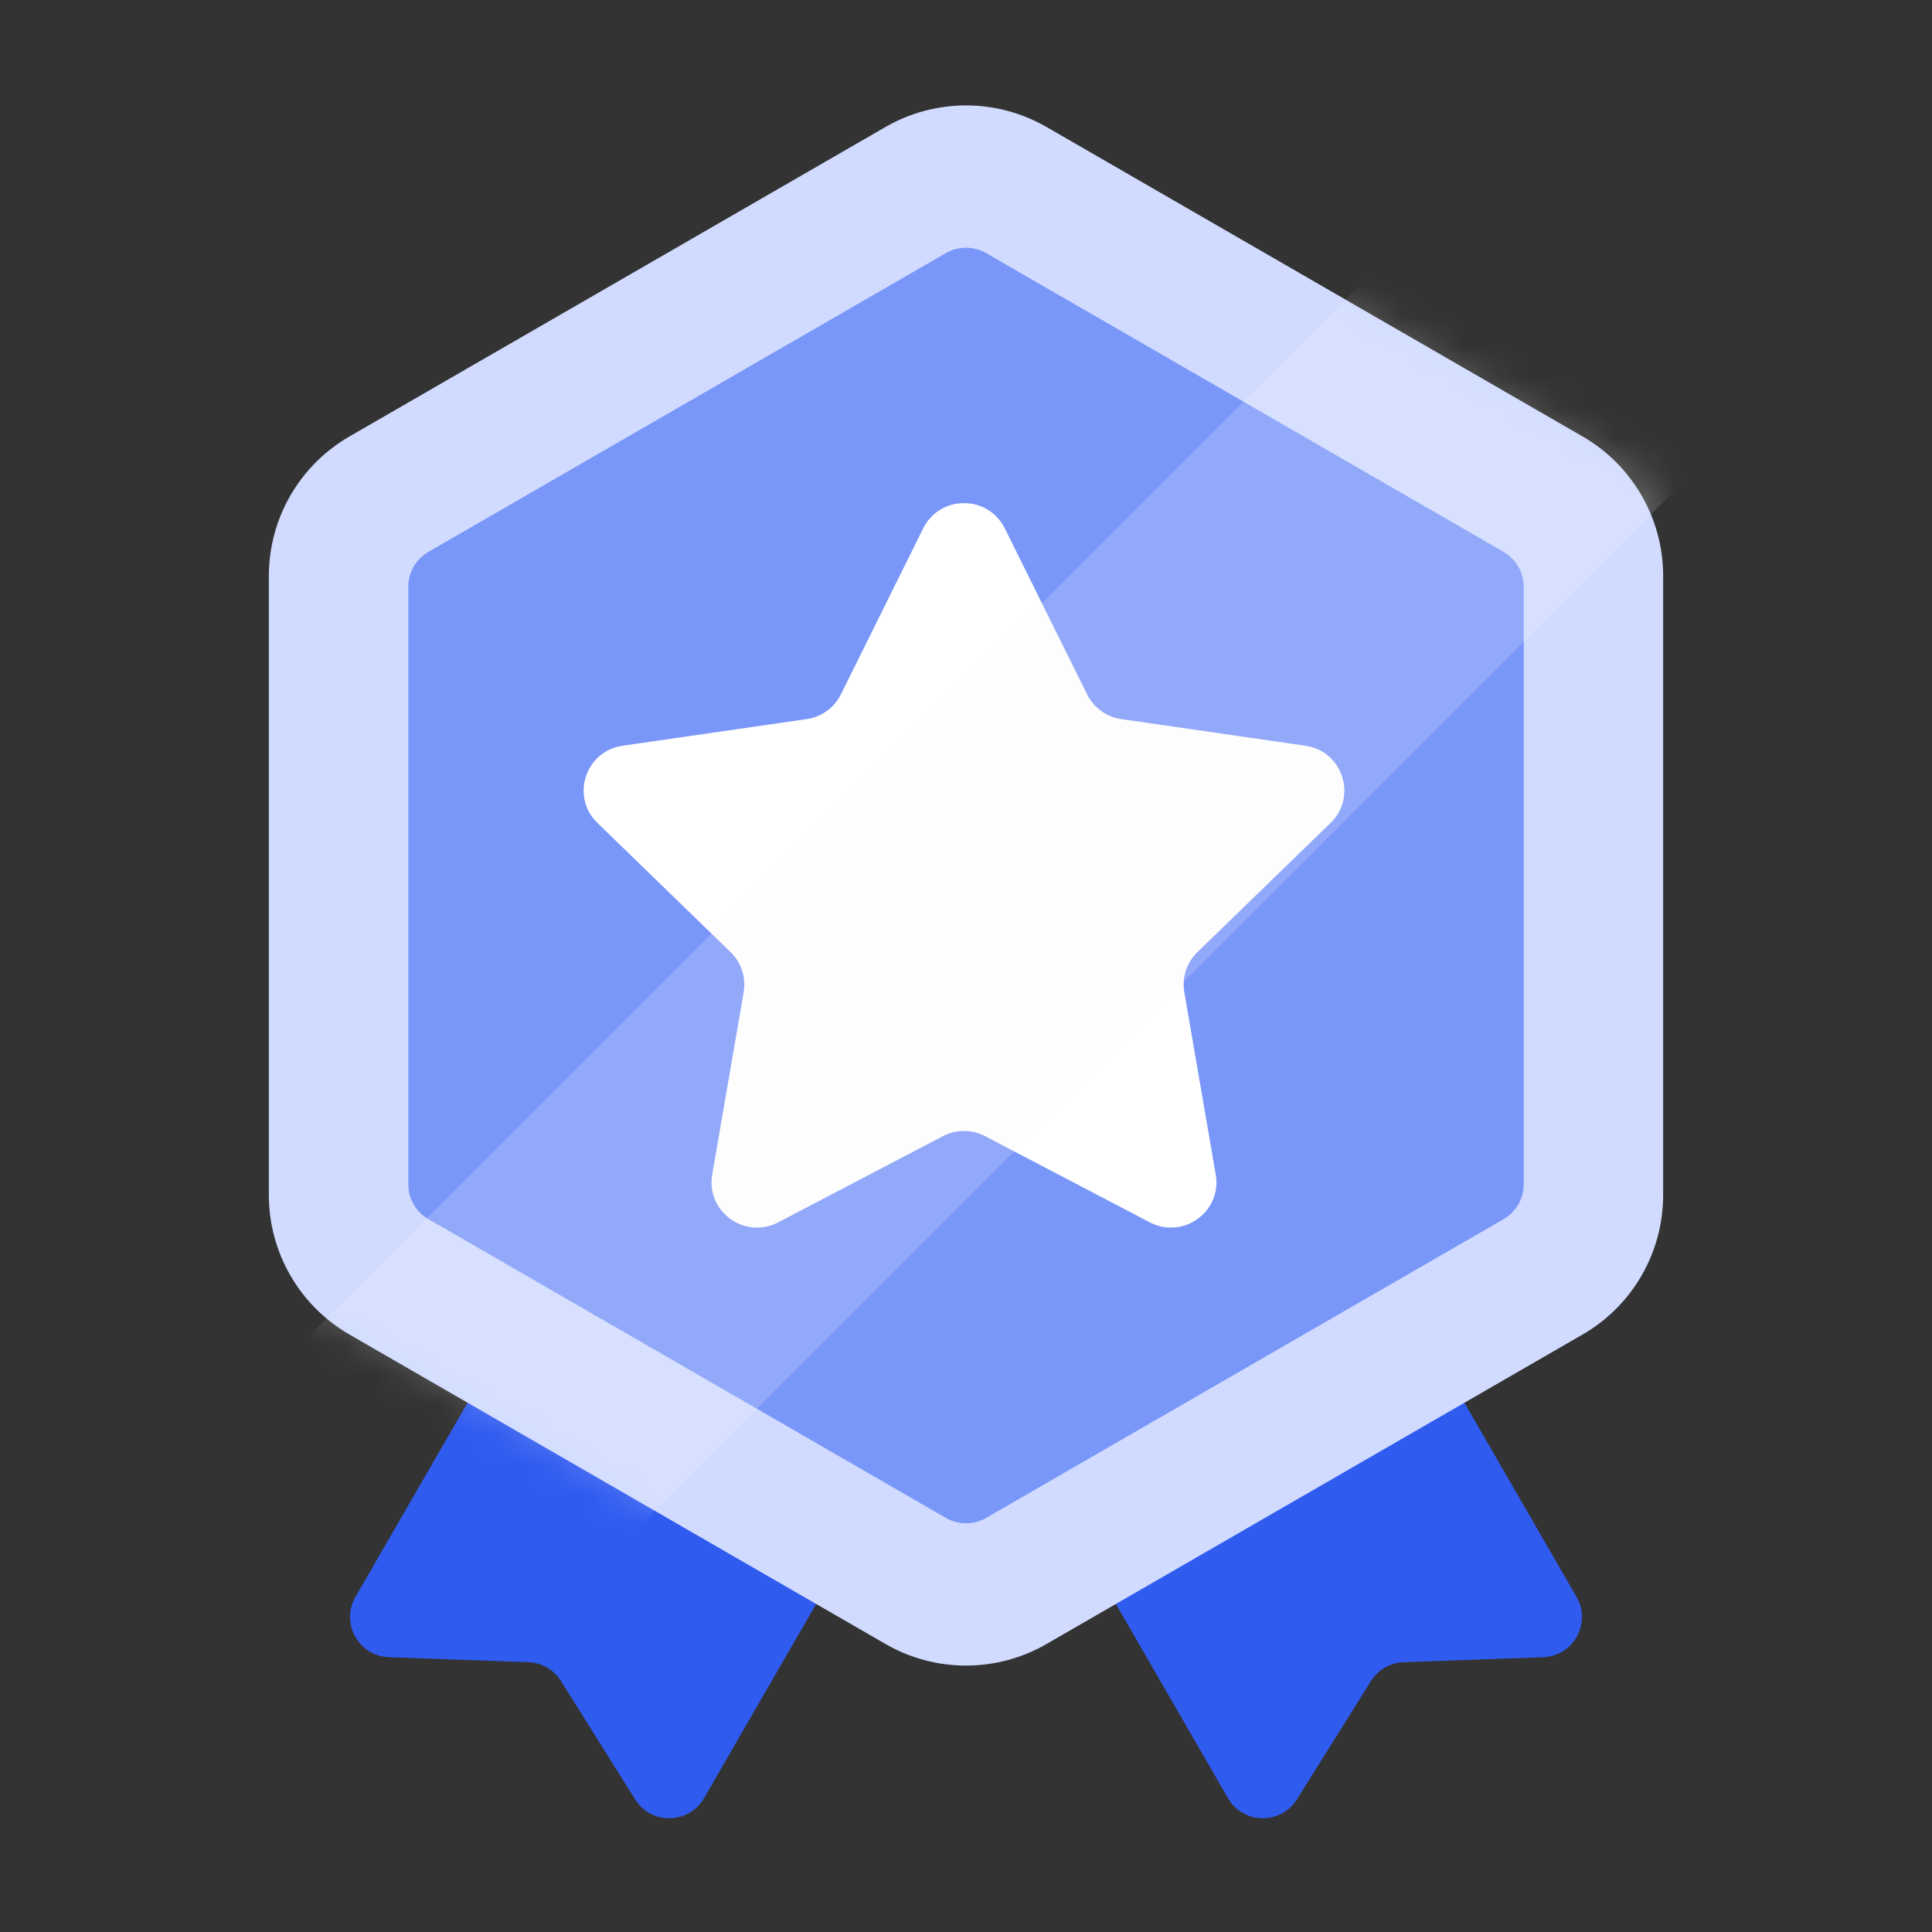 <svg width="64" height="64" viewBox="0 0 64 64" fill="none" xmlns="http://www.w3.org/2000/svg">
<rect x="0" y="0" width="64" height="64" fill="#333333" stroke="none"/>
<path d="M11.775 52.898L15.605 46.265L23.334 32.879C23.702 32.241 24.517 32.023 25.155 32.391L34.393 37.724C35.03 38.092 35.249 38.908 34.881 39.545L23.323 59.565C22.82 60.435 21.571 60.458 21.038 59.606L18.585 55.688C18.35 55.313 17.944 55.078 17.502 55.063L12.883 54.897C11.878 54.861 11.273 53.769 11.775 52.898Z" fill="#305BEF"/>
<path d="M52.224 52.898L48.395 46.265L40.666 32.879C40.298 32.241 39.483 32.023 38.845 32.391L29.607 37.724C28.97 38.092 28.751 38.908 29.119 39.545L40.678 59.565C41.18 60.435 42.429 60.458 42.962 59.606L45.415 55.688C45.65 55.313 46.056 55.078 46.498 55.063L51.117 54.897C52.122 54.861 52.727 53.769 52.224 52.898Z" fill="#305BEF"/>
<path d="M29.334 4.206C30.984 3.254 33.017 3.254 34.667 4.206L52.428 14.46C54.078 15.413 55.094 17.174 55.094 19.079V39.587C55.094 41.493 54.078 43.254 52.428 44.206L34.667 54.46C33.017 55.413 30.984 55.413 29.334 54.46L11.573 44.206C9.923 43.254 8.906 41.493 8.906 39.587V19.079C8.906 17.174 9.923 15.413 11.573 14.46L29.334 4.206Z" fill="#D0DBFF"/>
<path d="M31.333 8.385C31.746 8.147 32.254 8.147 32.667 8.385L49.809 18.282C50.221 18.52 50.475 18.96 50.475 19.436V39.23C50.475 39.707 50.221 40.147 49.809 40.385L32.667 50.282C32.254 50.52 31.746 50.52 31.333 50.282L14.192 40.385C13.779 40.147 13.525 39.707 13.525 39.23V19.436C13.525 18.96 13.779 18.52 14.192 18.282L31.333 8.385Z" fill="#7996F9"/>
<path d="M30.582 17.503C31.135 16.388 32.732 16.388 33.285 17.503L36.011 23.001C36.23 23.443 36.655 23.75 37.145 23.821L43.242 24.703C44.478 24.881 44.971 26.393 44.077 27.26L39.666 31.54C39.31 31.885 39.148 32.381 39.232 32.867L40.273 38.91C40.485 40.135 39.193 41.069 38.087 40.491L32.635 37.638C32.196 37.408 31.671 37.408 31.232 37.638L25.78 40.491C24.674 41.069 23.382 40.135 23.593 38.91L24.635 32.867C24.719 32.381 24.557 31.885 24.201 31.54L19.79 27.26C18.896 26.393 19.389 24.881 20.625 24.703L26.722 23.821C27.212 23.75 27.637 23.443 27.856 23.001L30.582 17.503Z" fill="white"/>
<mask id="mask0" style="mask-type:alpha" maskUnits="userSpaceOnUse" x="8" y="2" width="48" height="54">
<path d="M31.334 3.052C31.746 2.813 32.254 2.813 32.667 3.052L54.428 15.615C54.84 15.853 55.094 16.294 55.094 16.77V41.897C55.094 42.373 54.84 42.813 54.428 43.052L32.667 55.615C32.254 55.853 31.746 55.853 31.334 55.615L9.573 43.052C9.16 42.813 8.906 42.373 8.906 41.897V16.77C8.906 16.294 9.16 15.853 9.573 15.615L31.334 3.052Z" fill="#D0DBFF"/>
</mask>
<g mask="url(#mask0)">
<rect x="59.828" y="-5.333" width="12.191" height="88.381" transform="rotate(45 59.828 -5.333)" fill="#F7F9FA" fill-opacity="0.2"/>
</g>
</svg>
